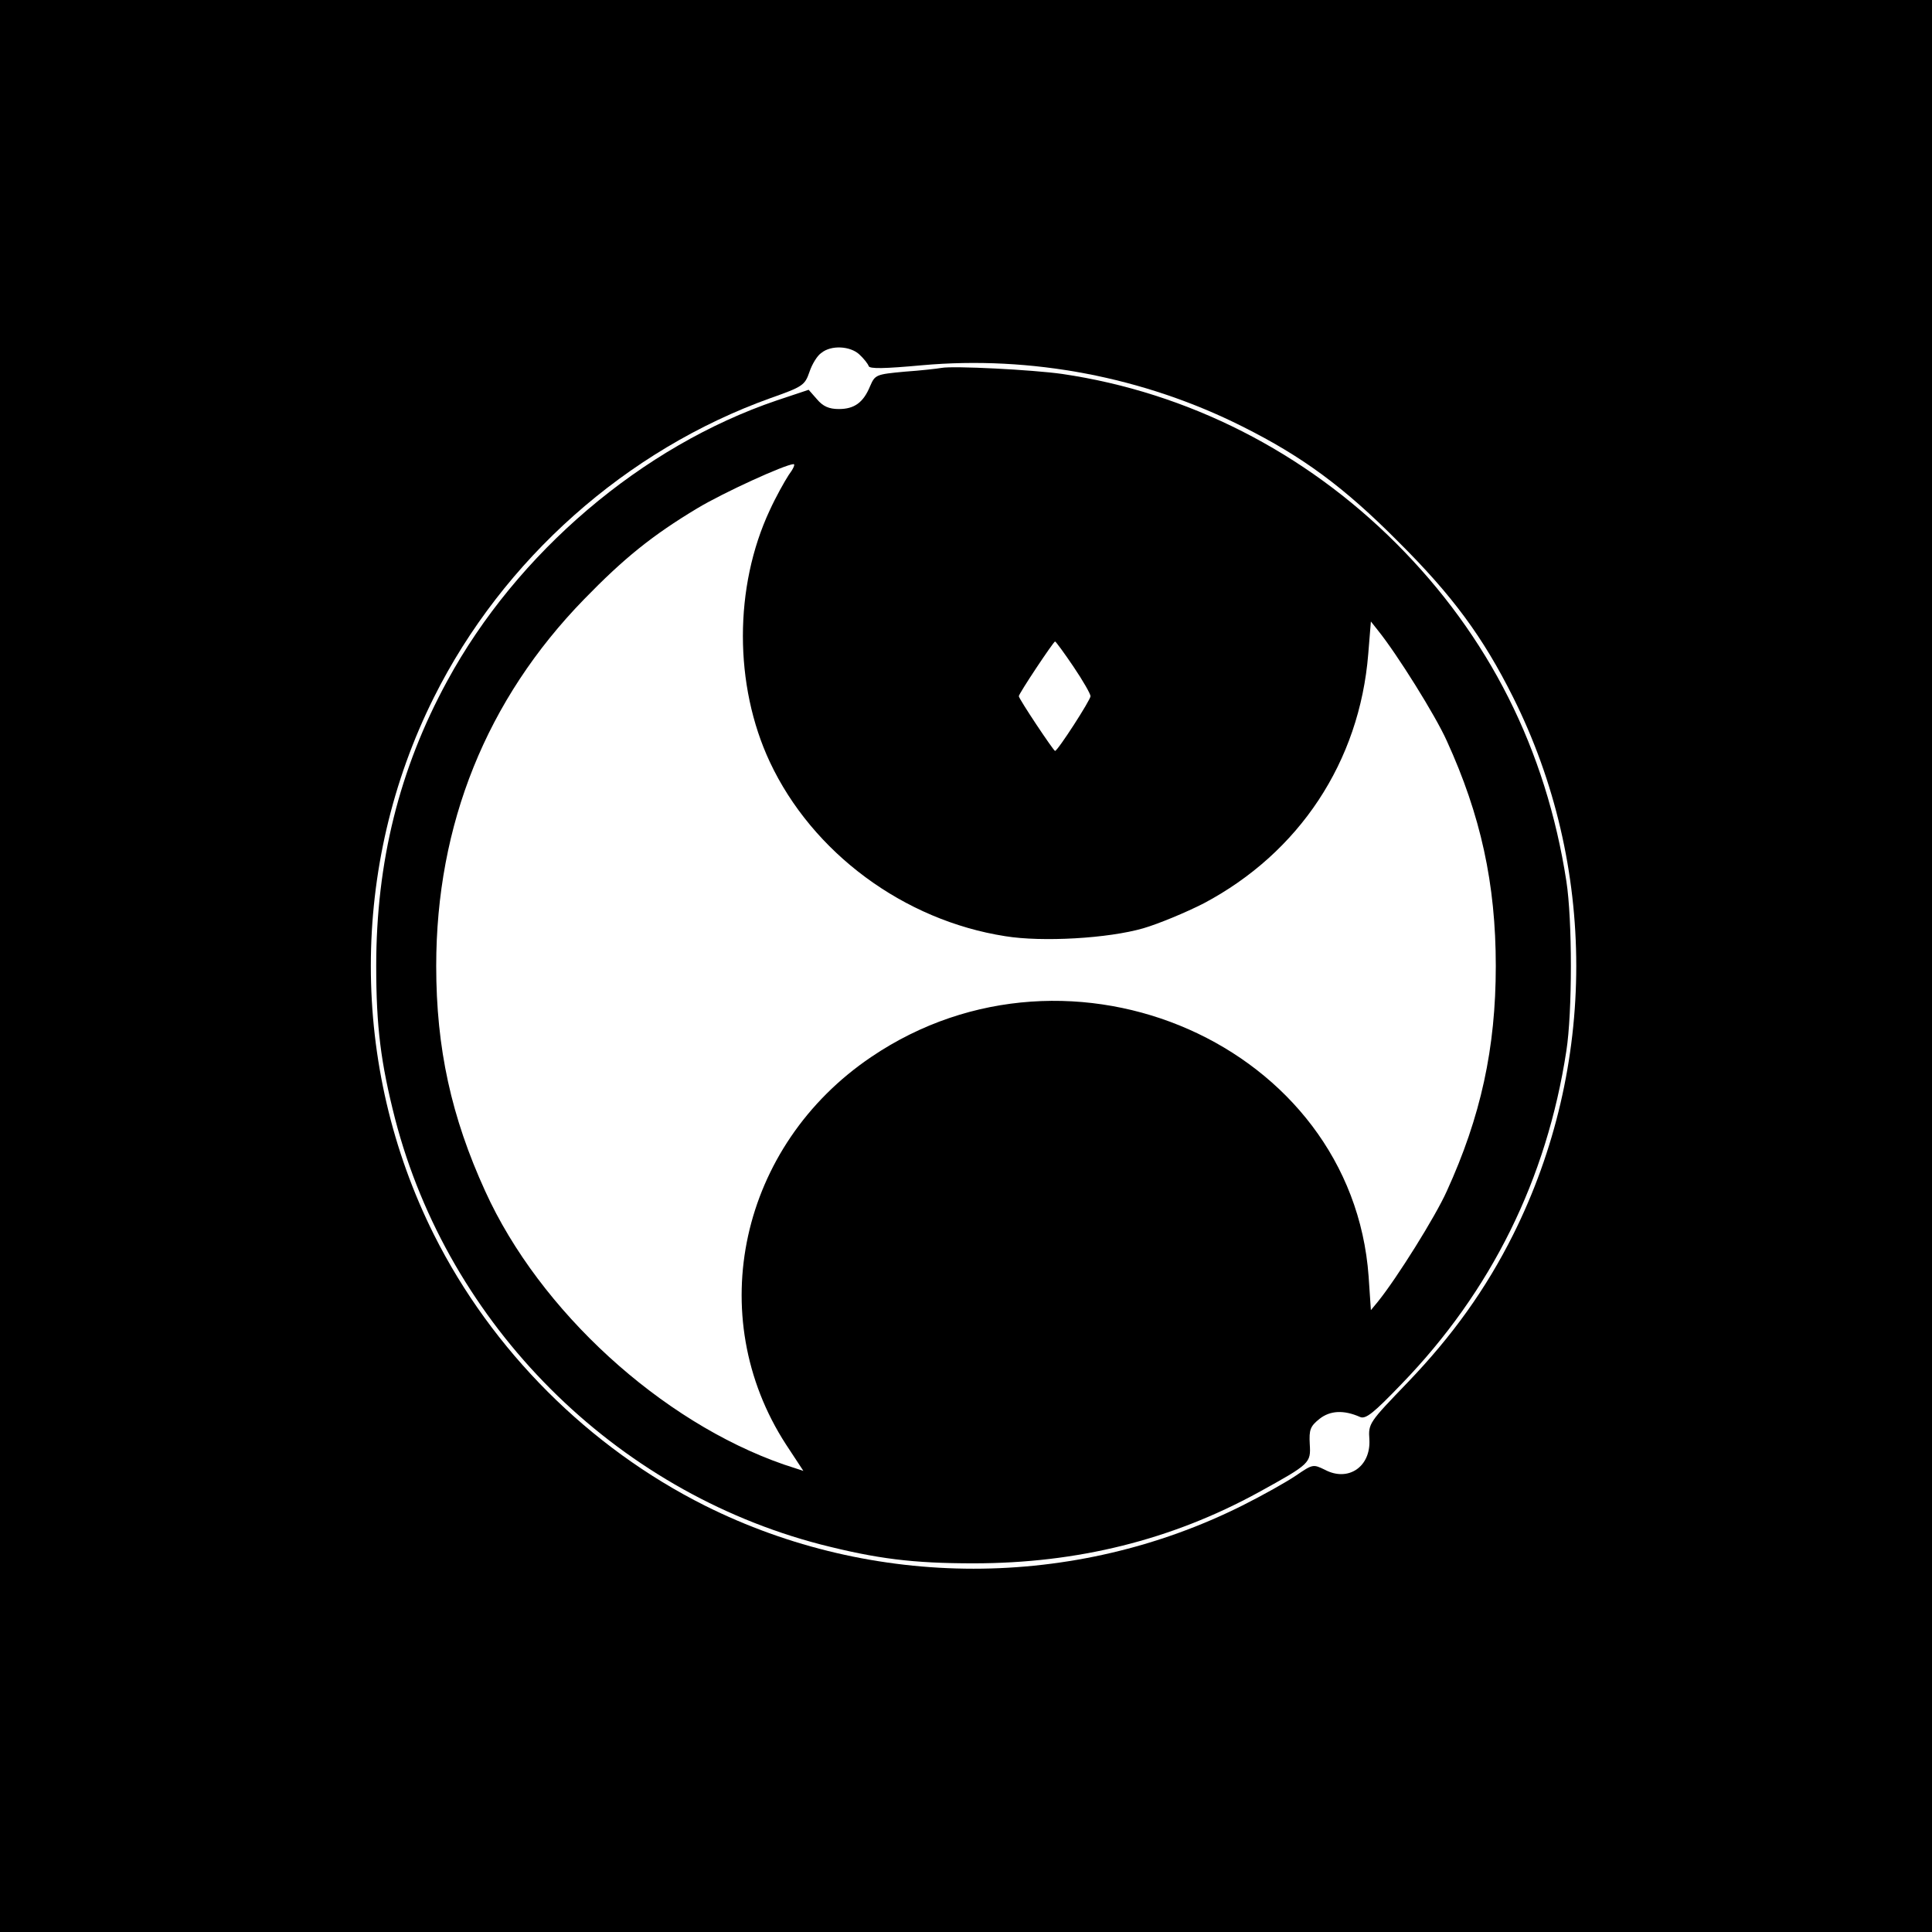 <?xml version="1.0" standalone="no"?>
<!DOCTYPE svg PUBLIC "-//W3C//DTD SVG 20010904//EN"
 "http://www.w3.org/TR/2001/REC-SVG-20010904/DTD/svg10.dtd">
<svg version="1.0" xmlns="http://www.w3.org/2000/svg"
 width="512pt" height="512pt" viewBox="0 0 512 512"
 preserveAspectRatio="xMidYMid meet">
<g transform="translate(0,512) scale(0.1,-0.1)"
fill="#000000" stroke="none">
<path d="M0 2560 l0 -2560 2560 0 2560 0 0 2560 0 2560 -2560 0 -2560 0 0
-2560z m2277 1621 c12 -11 23 -25 25 -31 2 -8 42 -7 141 2 289 26 588 -31 849
-162 160 -80 270 -161 413 -305 144 -143 225 -253 305 -413 223 -446 223 -978
0 -1424 -72 -144 -161 -268 -279 -391 -103 -107 -105 -109 -102 -152 4 -72
-56 -113 -118 -80 -31 15 -32 15 -76 -15 -25 -17 -89 -53 -143 -80 -446 -223
-978 -223 -1424 0 -307 154 -564 411 -718 718 -223 446 -223 978 0 1424 183
366 510 656 892 793 85 30 91 34 103 69 7 21 21 44 32 51 26 21 76 18 100 -4z"/>
<path d="M2495 4145 c-11 -2 -55 -7 -98 -10 -75 -7 -78 -8 -91 -38 -18 -44
-42 -61 -83 -61 -26 0 -42 7 -58 26 l-22 25 -84 -28 c-357 -121 -689 -403
-874 -744 -127 -233 -188 -480 -188 -755 0 -161 12 -256 50 -405 142 -547 581
-986 1128 -1128 149 -38 244 -50 405 -50 275 0 525 62 755 188 138 76 139 78
136 128 -2 38 1 47 26 67 28 22 64 24 107 5 15 -7 36 10 110 87 238 246 385
543 437 883 16 103 16 347 0 450 -54 349 -205 649 -451 895 -243 243 -552 400
-885 449 -77 11 -289 22 -320 16z m-405 -284 c-11 -17 -34 -58 -50 -93 -95
-203 -95 -464 0 -667 113 -241 355 -420 624 -462 98 -16 273 -6 366 21 41 12
113 42 160 66 253 134 413 375 436 661 l7 86 19 -24 c50 -62 152 -225 182
-292 90 -197 130 -379 130 -597 0 -218 -40 -400 -130 -597 -30 -67 -132 -230
-182 -292 l-19 -23 -6 89 c-44 612 -788 941 -1318 582 -348 -235 -447 -686
-226 -1027 l46 -70 -52 17 c-325 113 -647 407 -791 724 -90 197 -130 379 -130
597 0 375 133 706 392 972 105 108 180 169 300 241 68 41 232 116 255 117 5 0
-1 -13 -13 -29z m755 -508 c25 -37 45 -72 45 -78 0 -10 -87 -145 -94 -145 -4
0 -96 138 -96 145 0 7 92 145 96 145 2 0 24 -30 49 -67z"/>
</g>
</svg>
